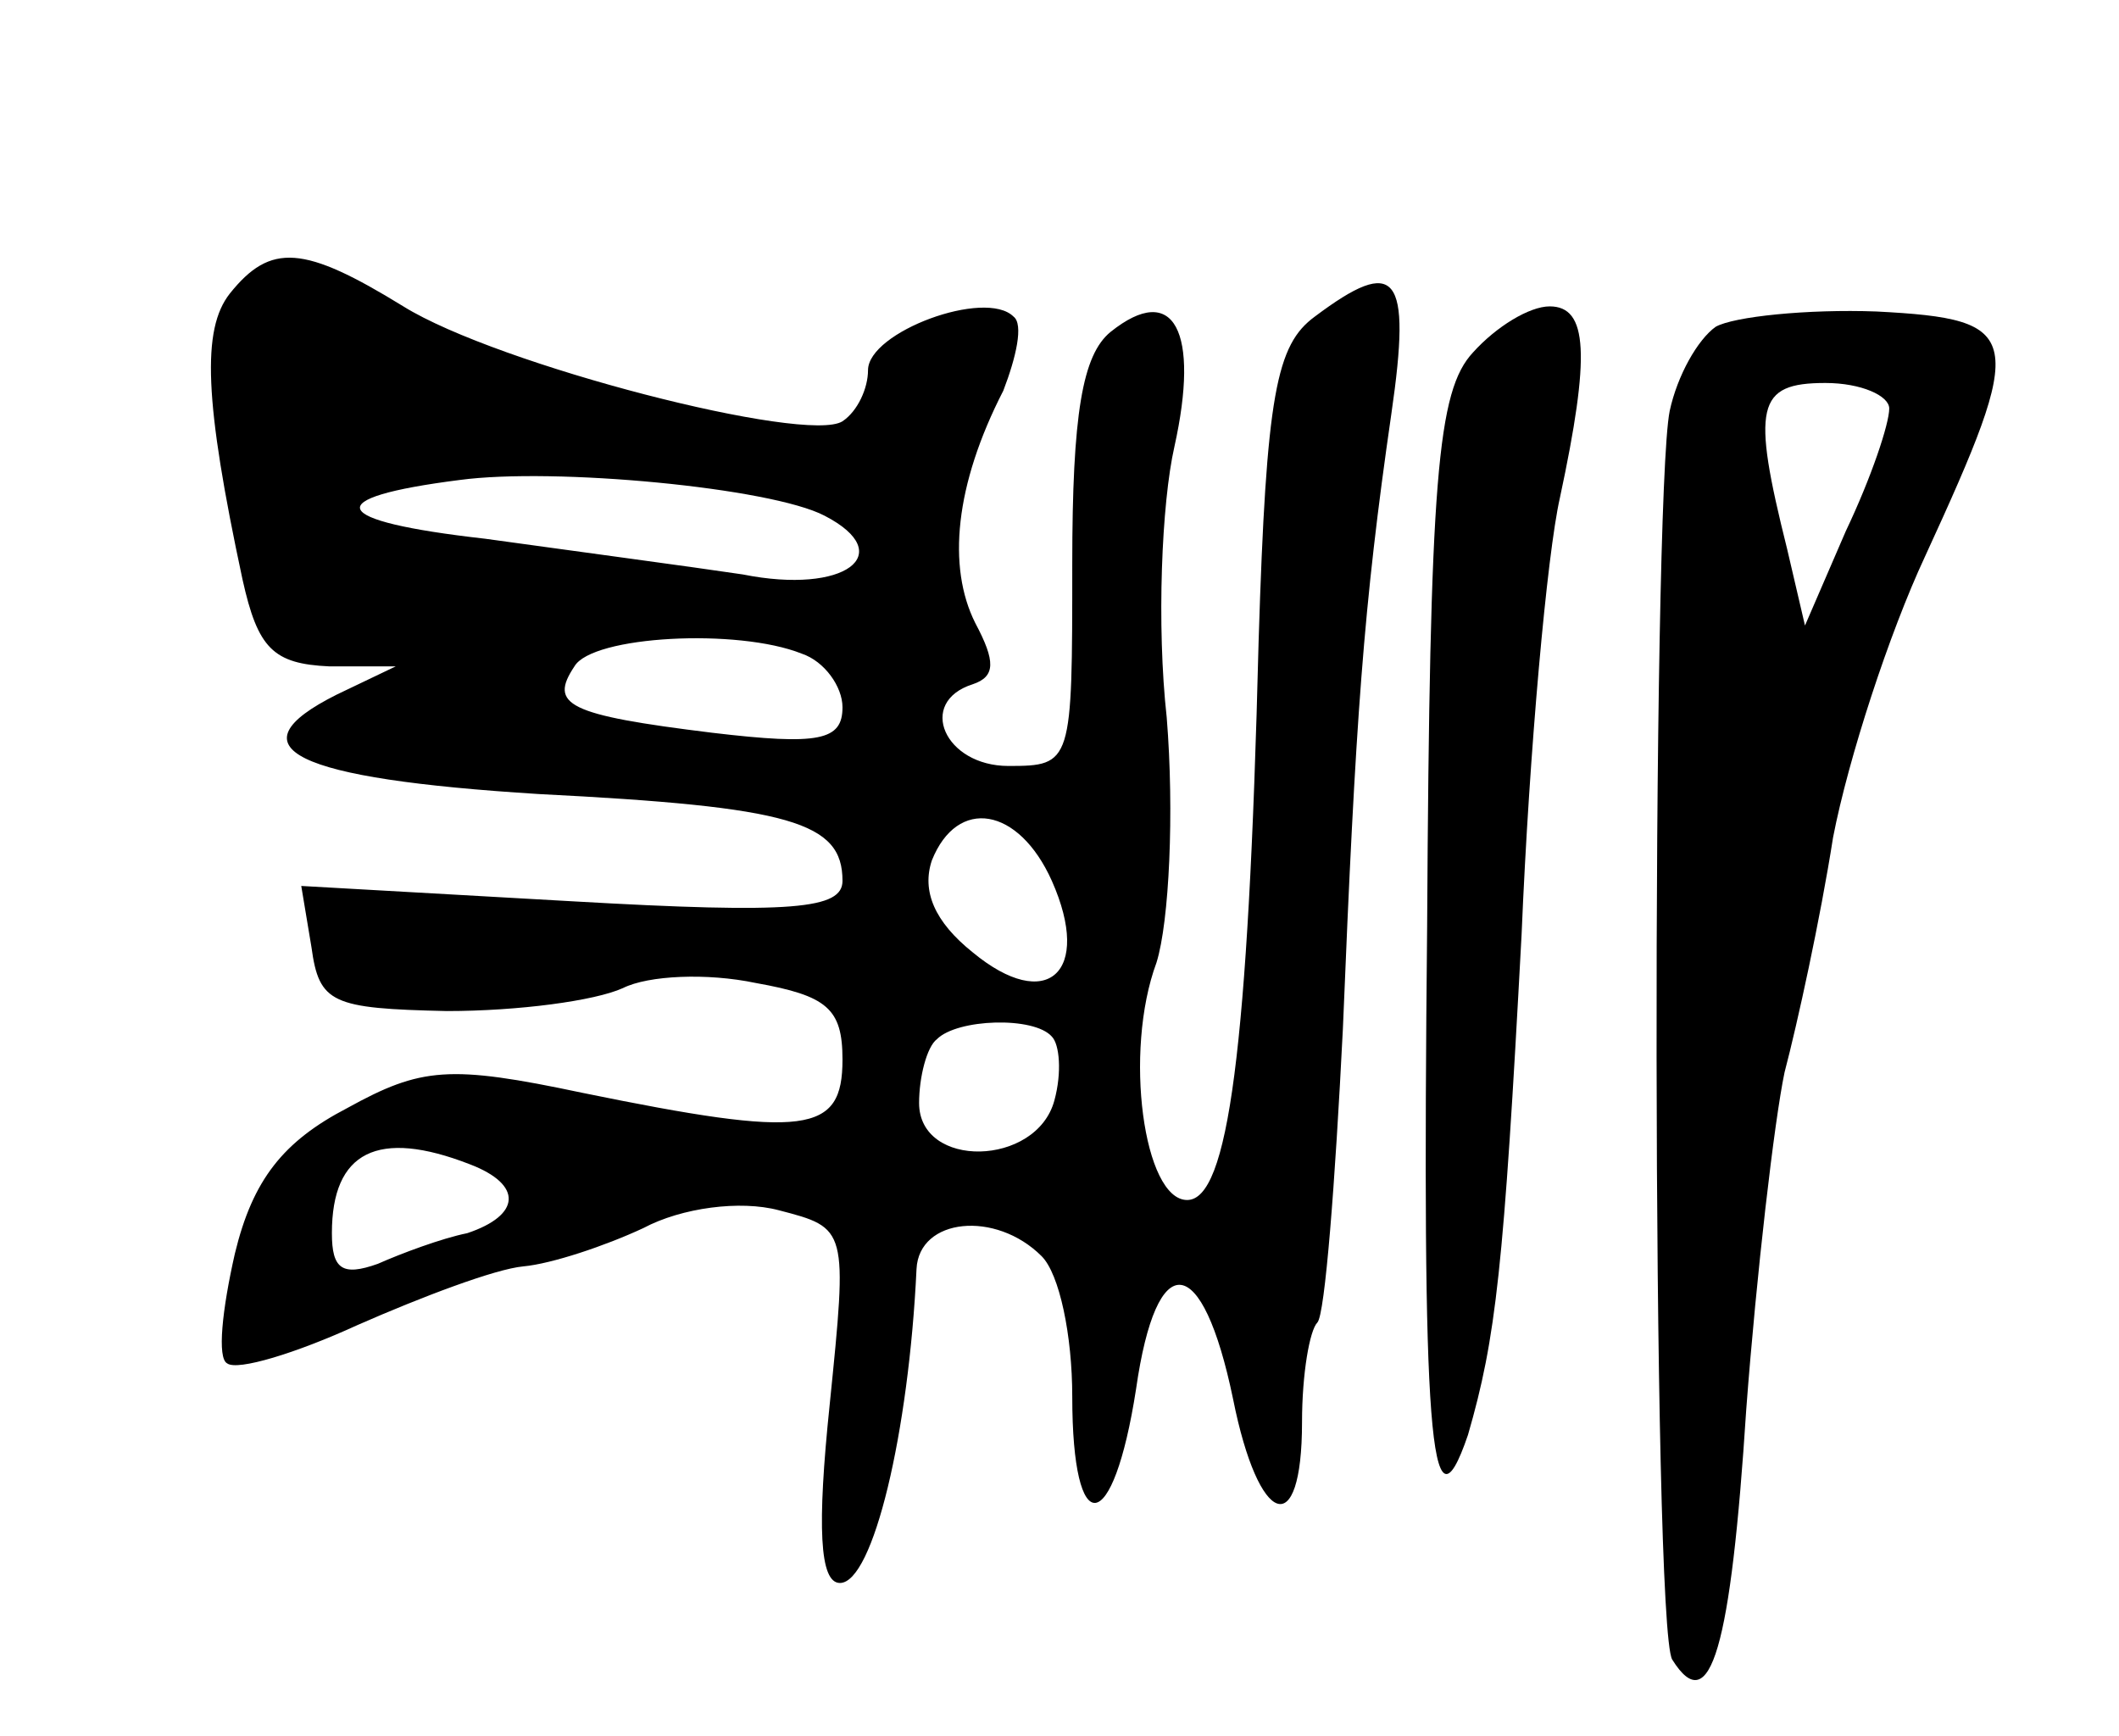 <?xml version="1.0" standalone="no"?>
<!DOCTYPE svg PUBLIC "-//W3C//DTD SVG 20010904//EN"
 "http://www.w3.org/TR/2001/REC-SVG-20010904/DTD/svg10.dtd">
<svg version="1.0" xmlns="http://www.w3.org/2000/svg"
 width="83pt" height="68pt" viewBox="0 0 83 68"
 preserveAspectRatio="xMidYMid meet">
<g transform="translate(0,68) scale(0.1,-0.1)"
fill="#000000" stroke="none">
<path d="M90 565 c-11 -14 -10 -42 5 -112 6 -27 12 -33 34 -34 l26 0 -23 -11
c-42 -21 -17 -33 79 -39 99 -5 119 -11 119 -34 0 -11 -19 -13 -106 -8 l-106 6
4 -24 c3 -22 8 -24 53 -25 28 0 58 4 69 9 10 5 33 6 52 2 28 -5 34 -10 34 -30
0 -29 -14 -31 -102 -13 -52 11 -63 10 -92 -6 -25 -13 -37 -28 -44 -57 -5 -22
-7 -41 -3 -43 4 -3 27 4 51 15 25 11 54 22 65 23 11 1 32 8 47 15 15 8 38 11
53 7 27 -7 27 -7 20 -76 -5 -48 -4 -70 4 -70 13 0 27 59 30 123 1 20 31 23 49
5 7 -7 12 -31 12 -55 0 -57 16 -55 25 3 8 56 26 54 38 -4 10 -50 27 -56 27 -9
0 19 3 36 6 39 3 3 7 55 10 115 5 122 8 165 19 241 8 55 2 62 -30 38 -15 -11
-19 -30 -22 -127 -4 -161 -12 -219 -28 -219 -17 0 -25 58 -12 93 5 16 7 59 4
96 -4 36 -2 84 3 106 10 45 0 65 -25 45 -11 -9 -15 -32 -15 -91 0 -78 0 -79
-25 -79 -25 0 -36 25 -14 32 9 3 9 9 1 24 -11 22 -8 54 11 91 5 13 8 26 4 29
-11 11 -57 -6 -57 -21 0 -7 -4 -16 -10 -20 -14 -9 -135 22 -172 45 -39 24 -52
25 -68 5z m233 -87 c29 -15 8 -31 -32 -23 -20 3 -65 9 -101 14 -62 7 -65 16
-10 23 37 5 122 -3 143 -14z m-9 -54 c9 -3 16 -13 16 -21 0 -13 -9 -15 -51
-10 -57 7 -64 11 -54 26 7 12 64 15 89 5z m98 -89 c16 -36 -2 -52 -31 -28 -15
12 -20 24 -16 36 10 25 34 21 47 -8z m0 -61 c3 -3 4 -14 1 -25 -7 -26 -53 -27
-53 -1 0 10 3 22 7 25 8 8 38 9 45 1z m-228 -50 c21 -8 20 -20 -1 -27 -10 -2
-26 -8 -35 -12 -14 -5 -18 -2 -18 12 0 32 18 41 54 27z"/>
<path d="M577 542 c-14 -15 -17 -49 -18 -225 -2 -197 1 -243 16 -199 11 38 14
65 21 196 3 72 10 149 15 171 12 56 11 75 -4 75 -8 0 -21 -8 -30 -18z"/>
<path d="M672 552 c-7 -5 -15 -19 -18 -33 -7 -35 -7 -476 1 -489 15 -24 23 5
29 98 4 53 11 113 15 132 5 19 14 60 19 92 6 31 22 80 36 110 40 87 39 93 -19
96 -27 1 -56 -2 -63 -6z m68 -32 c0 -6 -7 -27 -17 -48 l-16 -37 -7 30 c-14 56
-12 65 15 65 14 0 25 -5 25 -10z"/>
</g>
</svg>
